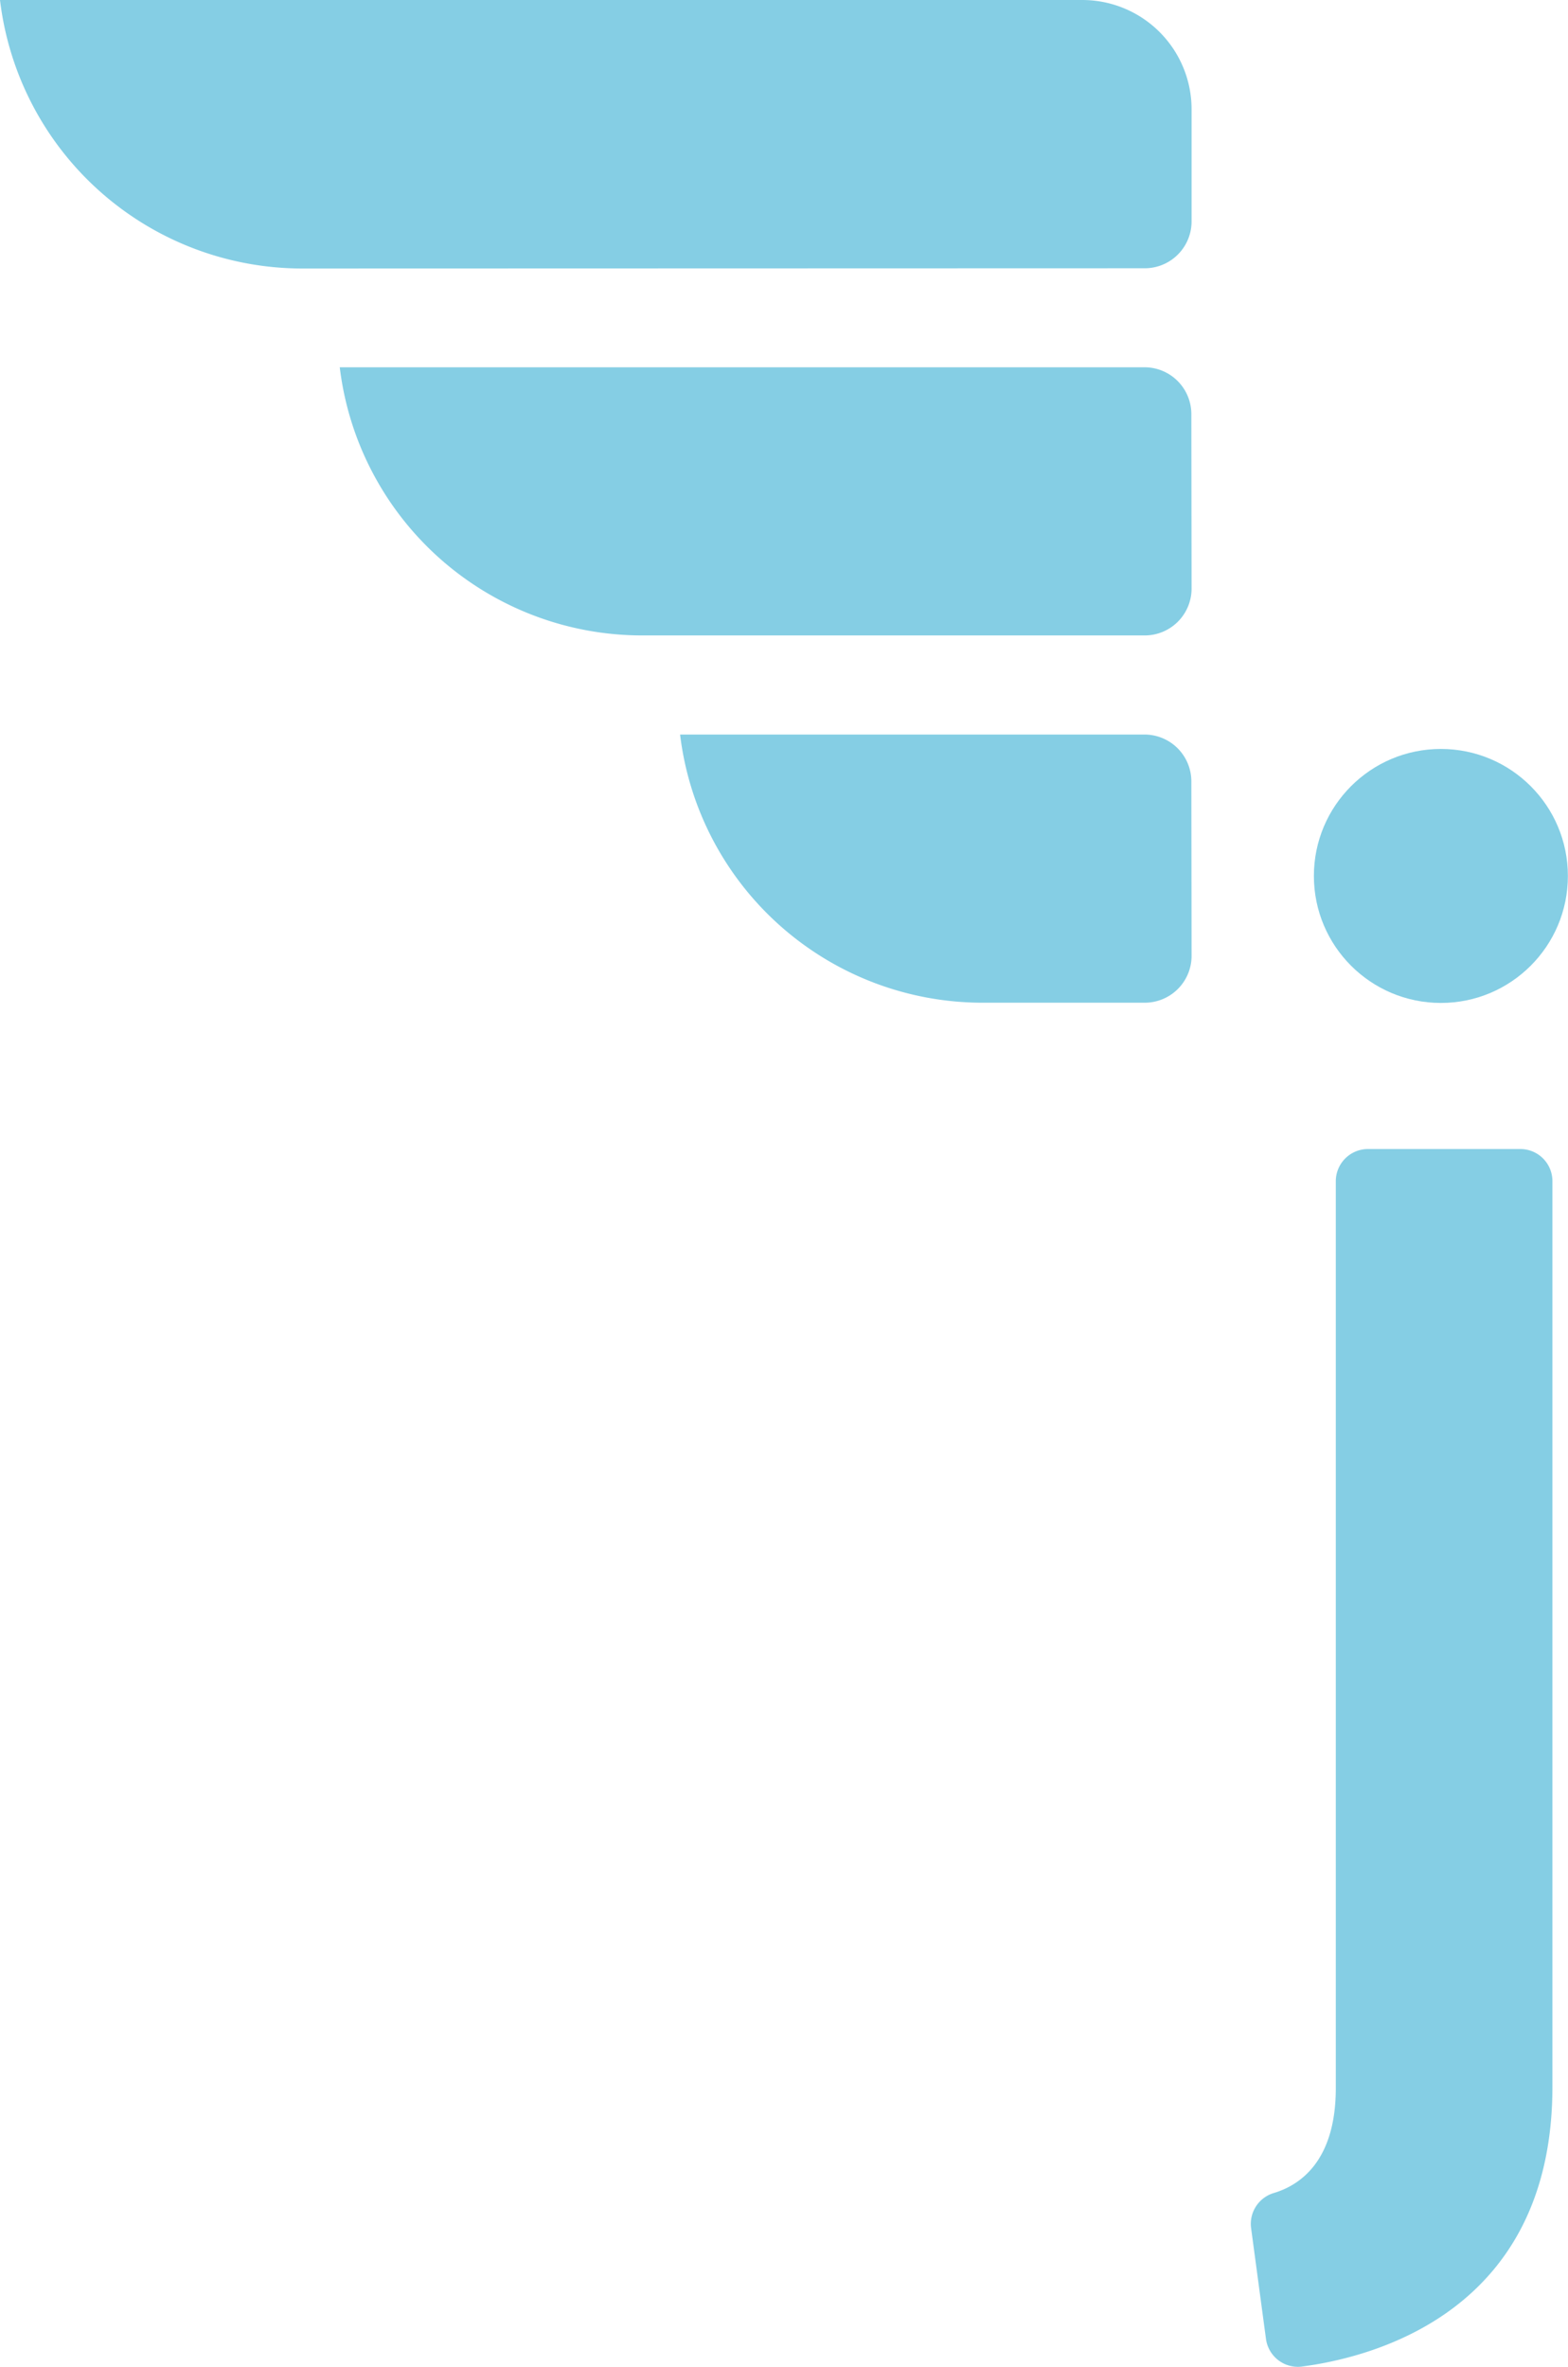 <svg xmlns="http://www.w3.org/2000/svg" viewBox="0 0 133.84 202.03"><defs><style>.cls-1{fill:#85cee4;}</style></defs><g id="Camada_2" data-name="Camada 2"><g id="Camada_1-2" data-name="Camada 1"><path class="cls-1" d="M106.79,190.19a2.75,2.75,0,0,1,1.95-3c2.23-.67,5.28-2.73,5.28-8.95V100.82a2.75,2.75,0,0,1,2.75-2.74h13a2.74,2.74,0,0,1,2.74,2.74v77.3c0,19.08-15.1,23.06-21.39,23.89a2.75,2.75,0,0,1-3.06-2.36Z"/><path class="cls-1" d="M101.71,81.59a4,4,0,0,1-4,4H83.84A26,26,0,0,1,58.05,62.7H97.69a4,4,0,0,1,4,4Zm0-31.35a4,4,0,0,1-4,4H54.82A26,26,0,0,1,29,31.35H97.69a4,4,0,0,1,4,4ZM25.79,22.92A26,26,0,0,1,0,0H92.39a9.33,9.33,0,0,1,9.32,9.33V18.9a4,4,0,0,1-4,4Z"/><circle class="cls-1" cx="122.99" cy="74.77" r="10.84"/></g></g></svg>